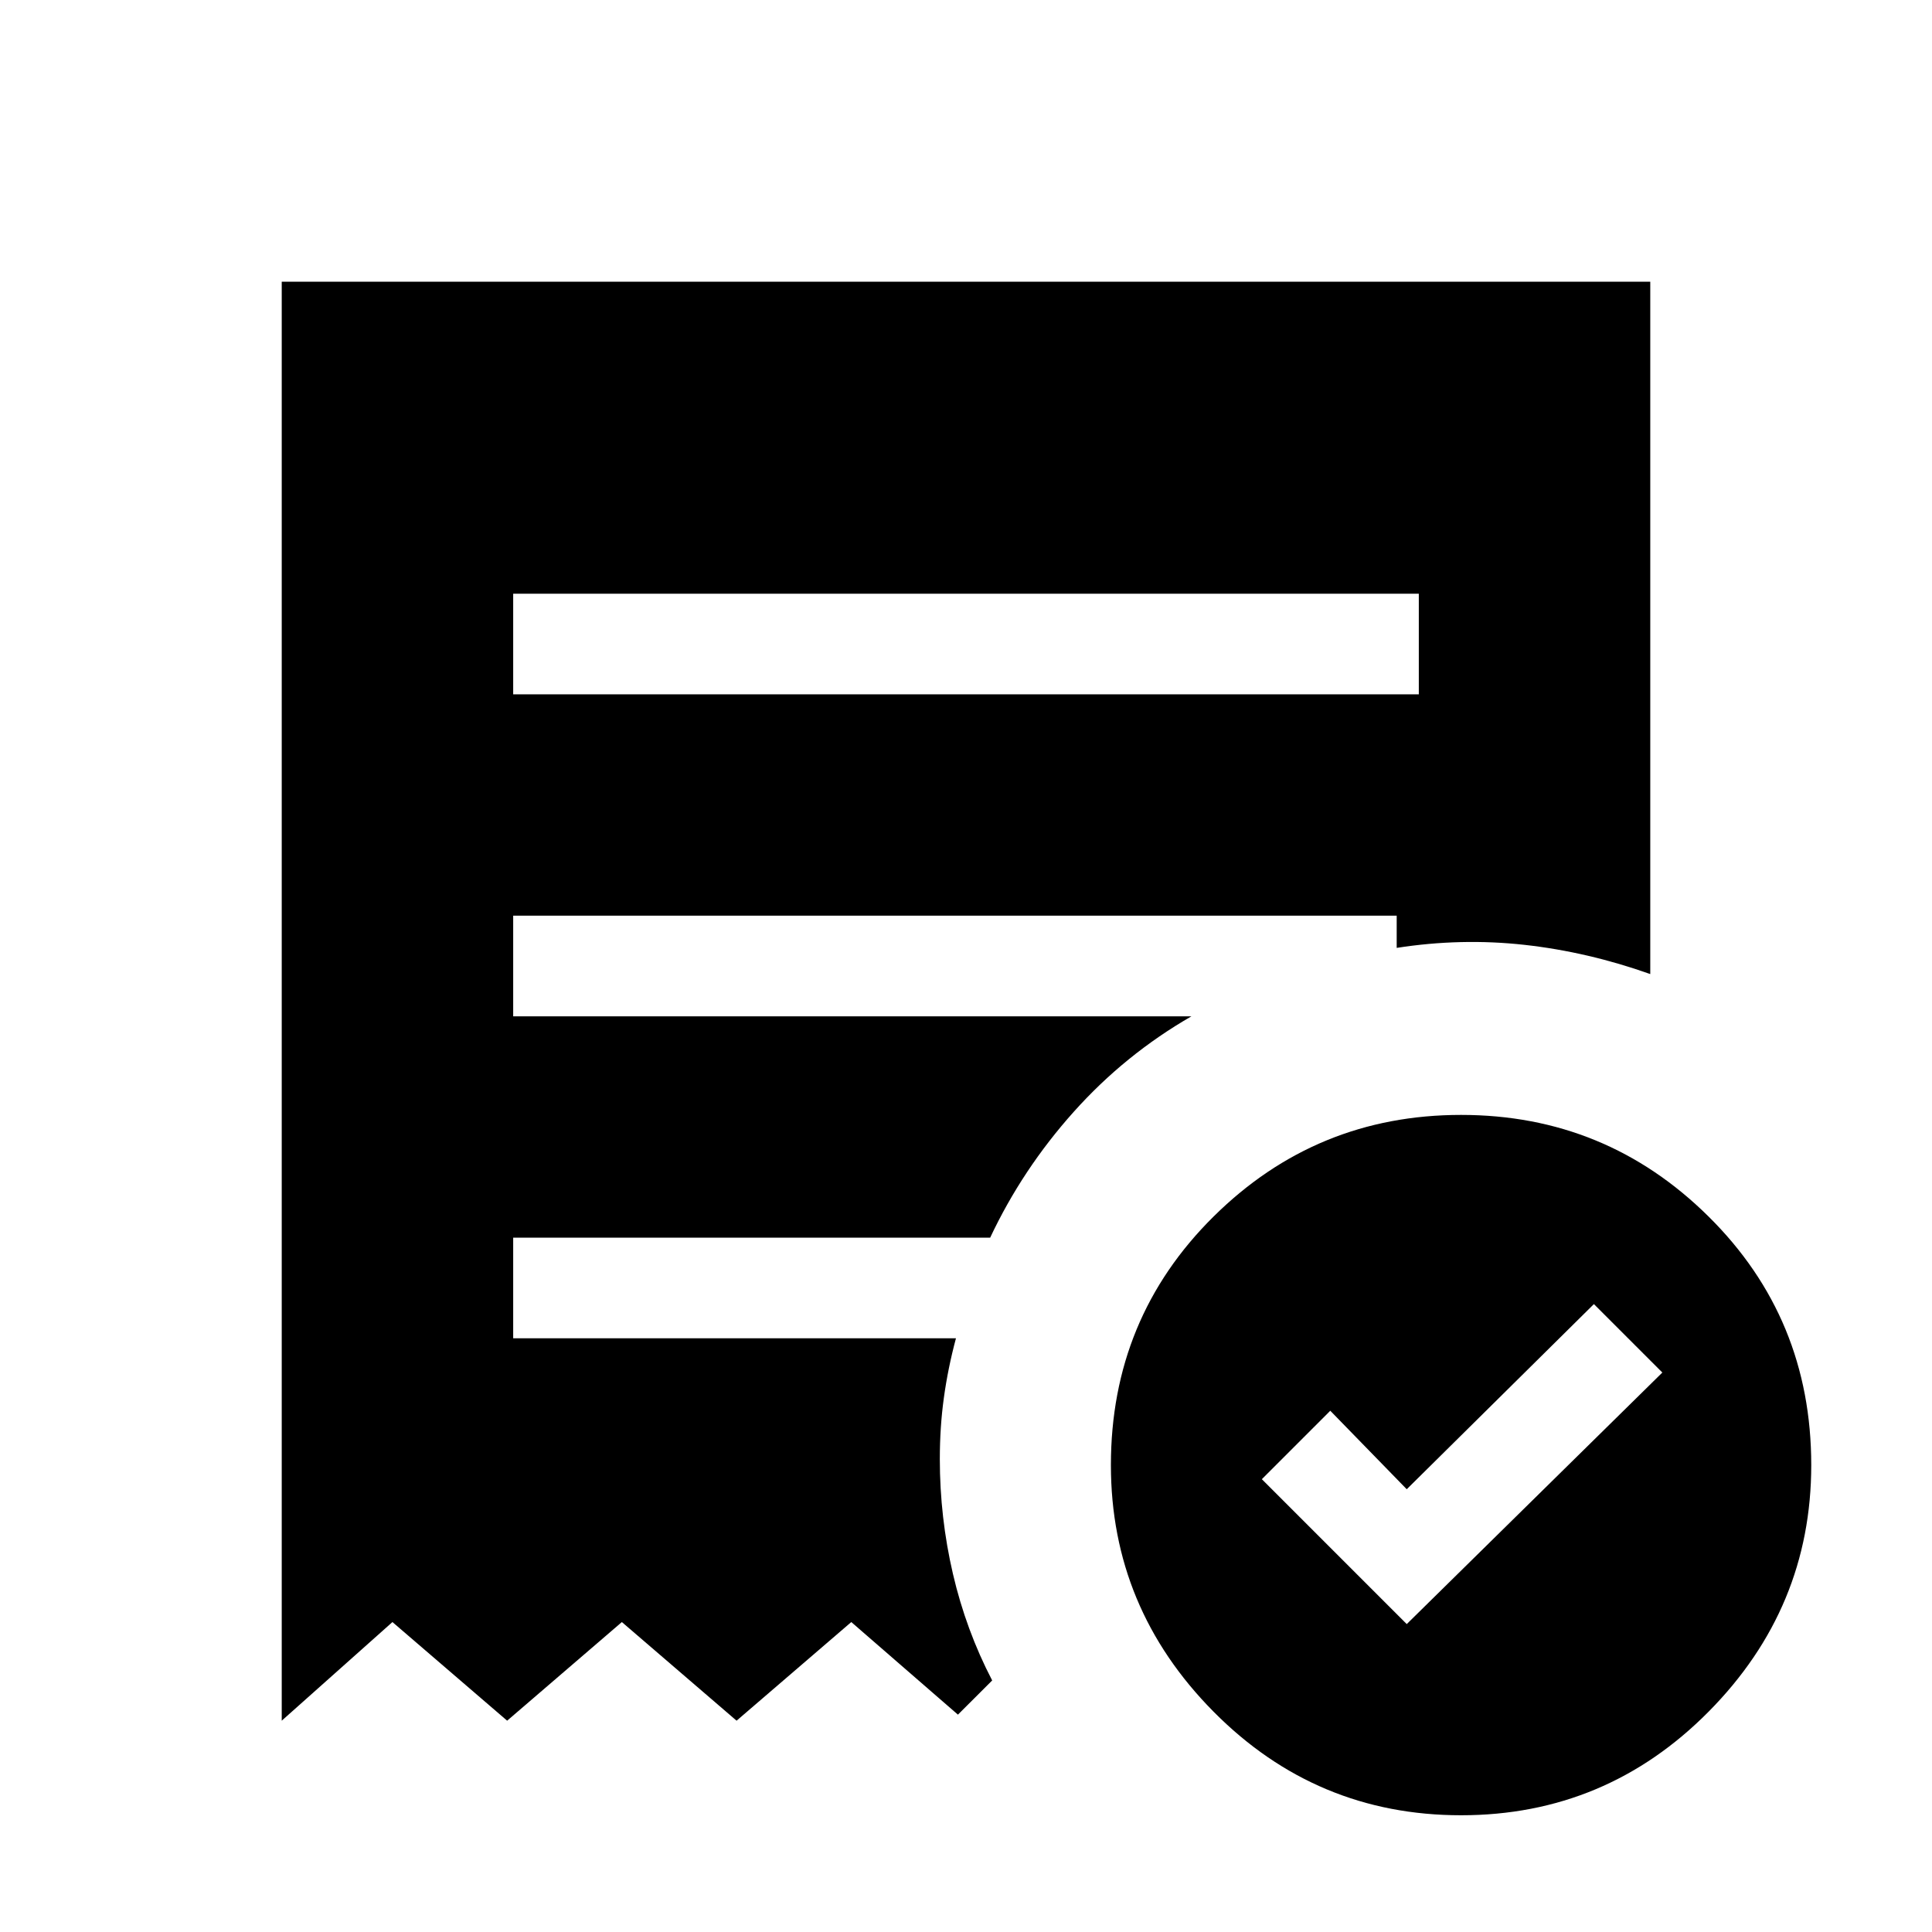 <svg xmlns="http://www.w3.org/2000/svg" height="40" width="40"><path d="m29.125 33.625 5.292-5.208L33 27l-3.875 3.833-1.583-1.625-1.417 1.417Zm-18.5-19.25h18.75v-2.083h-18.75ZM30.25 37.583q-3 0-5.125-2.145Q23 33.292 23 30.333q0-3.041 2.125-5.145 2.125-2.105 5.125-2.105t5.125 2.105q2.125 2.104 2.125 5.145 0 2.959-2.125 5.105-2.125 2.145-5.125 2.145ZM5.833 35.625V5.833h28.334v14.334q-1.292-.459-2.605-.605-1.312-.145-2.645.063v-.667H10.625v2.084h14.042q-1.375.791-2.438 1.979-1.062 1.187-1.729 2.604h-9.875v2.083h9.167q-.167.625-.25 1.23-.084.604-.084 1.27 0 1.209.271 2.375.271 1.167.813 2.209l-.709.708-2.208-1.917-2.375 2.042-2.375-2.042-2.375 2.042-2.375-2.042Z"/></svg>